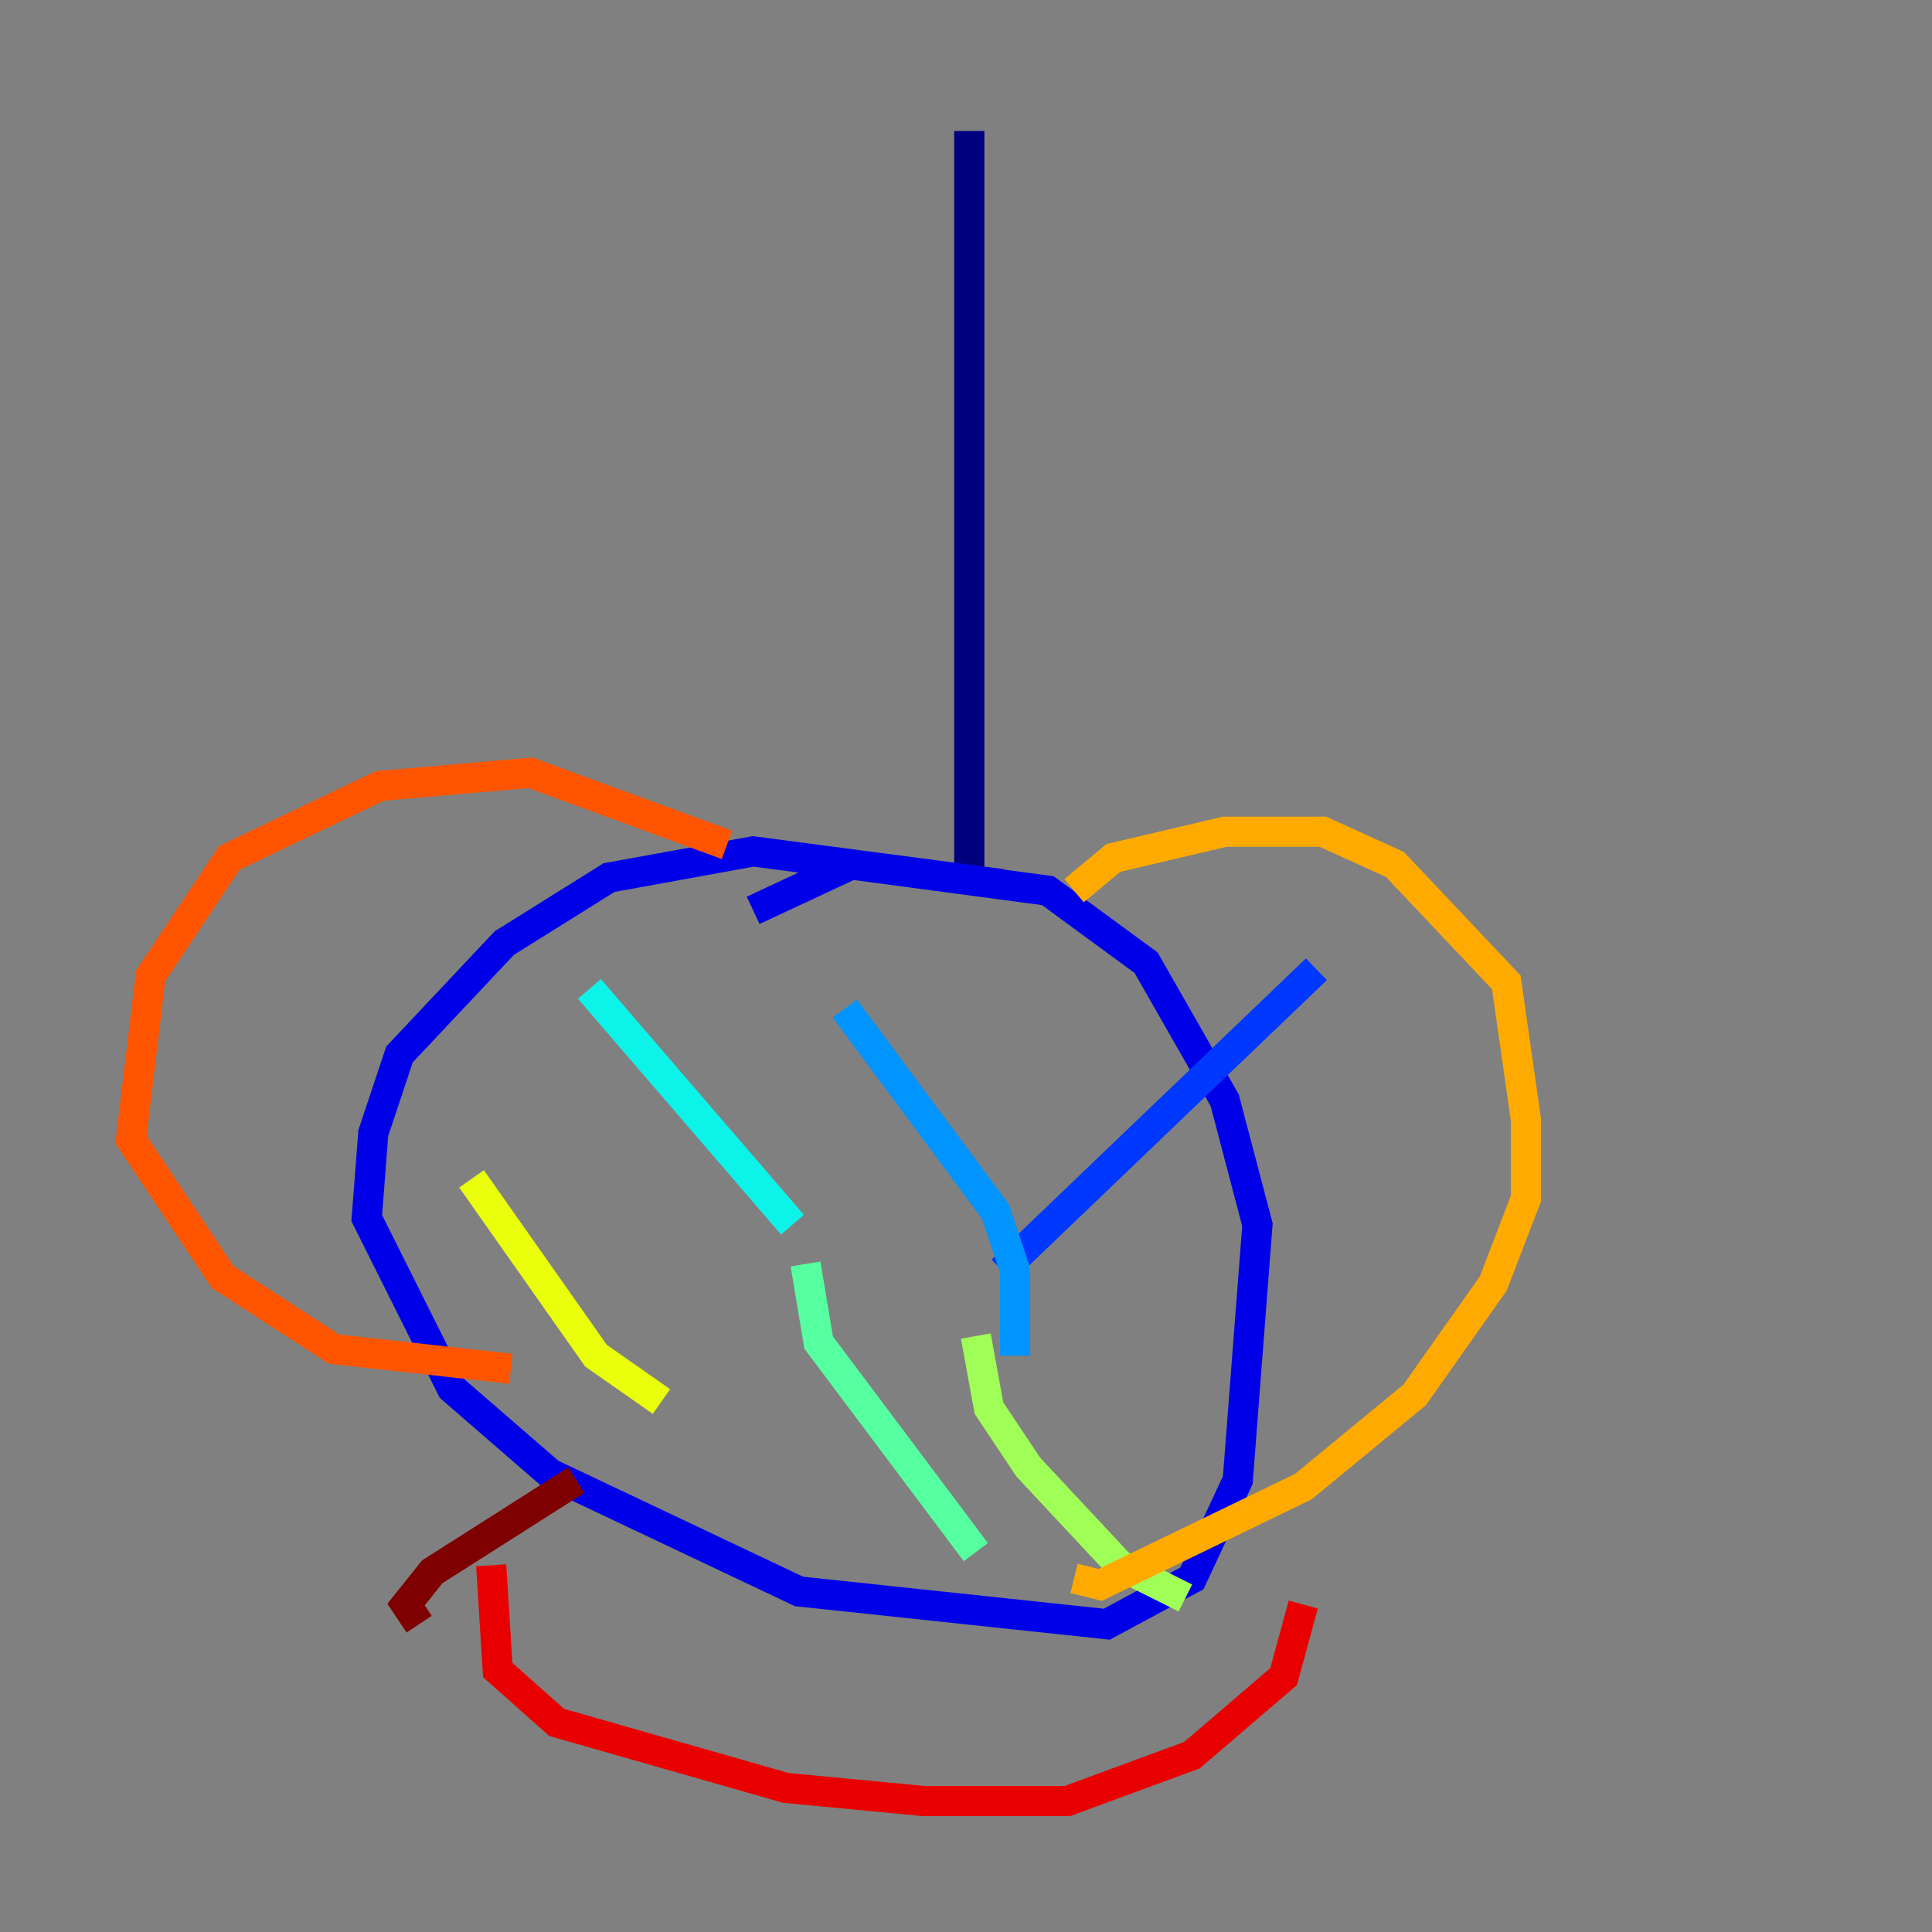 <?xml version="1.0" encoding="utf-8" ?>
<svg baseProfile="tiny" height="128" version="1.2" viewBox="0,0,128,128" width="128" xmlns="http://www.w3.org/2000/svg" xmlns:ev="http://www.w3.org/2001/xml-events" xmlns:xlink="http://www.w3.org/1999/xlink"><rect x="0" y="0" width="128" height="128" fill="#808080" stroke="none"/><defs /><polyline fill="none" points="64.217,8.678 64.217,58.576" stroke="#00007f" stroke-width="2" /><polyline fill="none" points="66.386,58.576 49.898,56.407 40.352,58.142 33.41,62.481 26.468,69.858 24.732,75.064 24.298,80.705 29.939,91.986 36.447,97.627 52.936,105.437 73.329,107.607 78.969,104.57 82.007,98.061 83.308,81.139 81.139,72.895 75.932,63.783 69.424,59.01 56.407,57.275 49.898,60.312" stroke="#0000e8" stroke-width="2" /><polyline fill="none" points="66.386,84.176 87.214,64.217" stroke="#0038ff" stroke-width="2" /><polyline fill="none" points="67.254,89.817 67.254,84.176 65.953,80.271 55.973,66.82" stroke="#0094ff" stroke-width="2" /><polyline fill="none" points="52.502,81.139 39.051,65.519" stroke="#0cf4ea" stroke-width="2" /><polyline fill="none" points="53.37,83.742 54.237,88.949 64.651,102.834" stroke="#56ffa0" stroke-width="2" /><polyline fill="none" points="64.651,88.515 65.519,93.288 68.122,97.193 74.197,103.702 78.536,105.871" stroke="#a0ff56" stroke-width="2" /><polyline fill="none" points="43.824,92.854 39.485,89.817 31.241,78.102" stroke="#eaff0c" stroke-width="2" /><polyline fill="none" points="71.159,59.01 73.763,56.841 81.139,55.105 87.647,55.105 92.42,57.275 99.797,65.085 101.098,74.197 101.098,79.403 98.929,85.044 93.722,92.42 86.346,98.495 72.895,105.003 71.159,104.57" stroke="#ffaa00" stroke-width="2" /><polyline fill="none" points="48.163,55.973 35.146,51.2 25.166,52.068 15.186,56.841 9.98,64.651 8.678,75.498 14.752,84.61 22.129,89.383 33.844,90.685" stroke="#ff5500" stroke-width="2" /><polyline fill="none" points="32.542,103.702 32.976,110.644 36.881,114.115 52.068,118.454 61.18,119.322 70.725,119.322 78.969,116.285 85.044,111.078 86.346,106.305" stroke="#e80000" stroke-width="2" /><polyline fill="none" points="27.77,107.607 26.902,106.305 28.637,104.136 38.183,98.061" stroke="#7f0000" stroke-width="2" /></svg>
